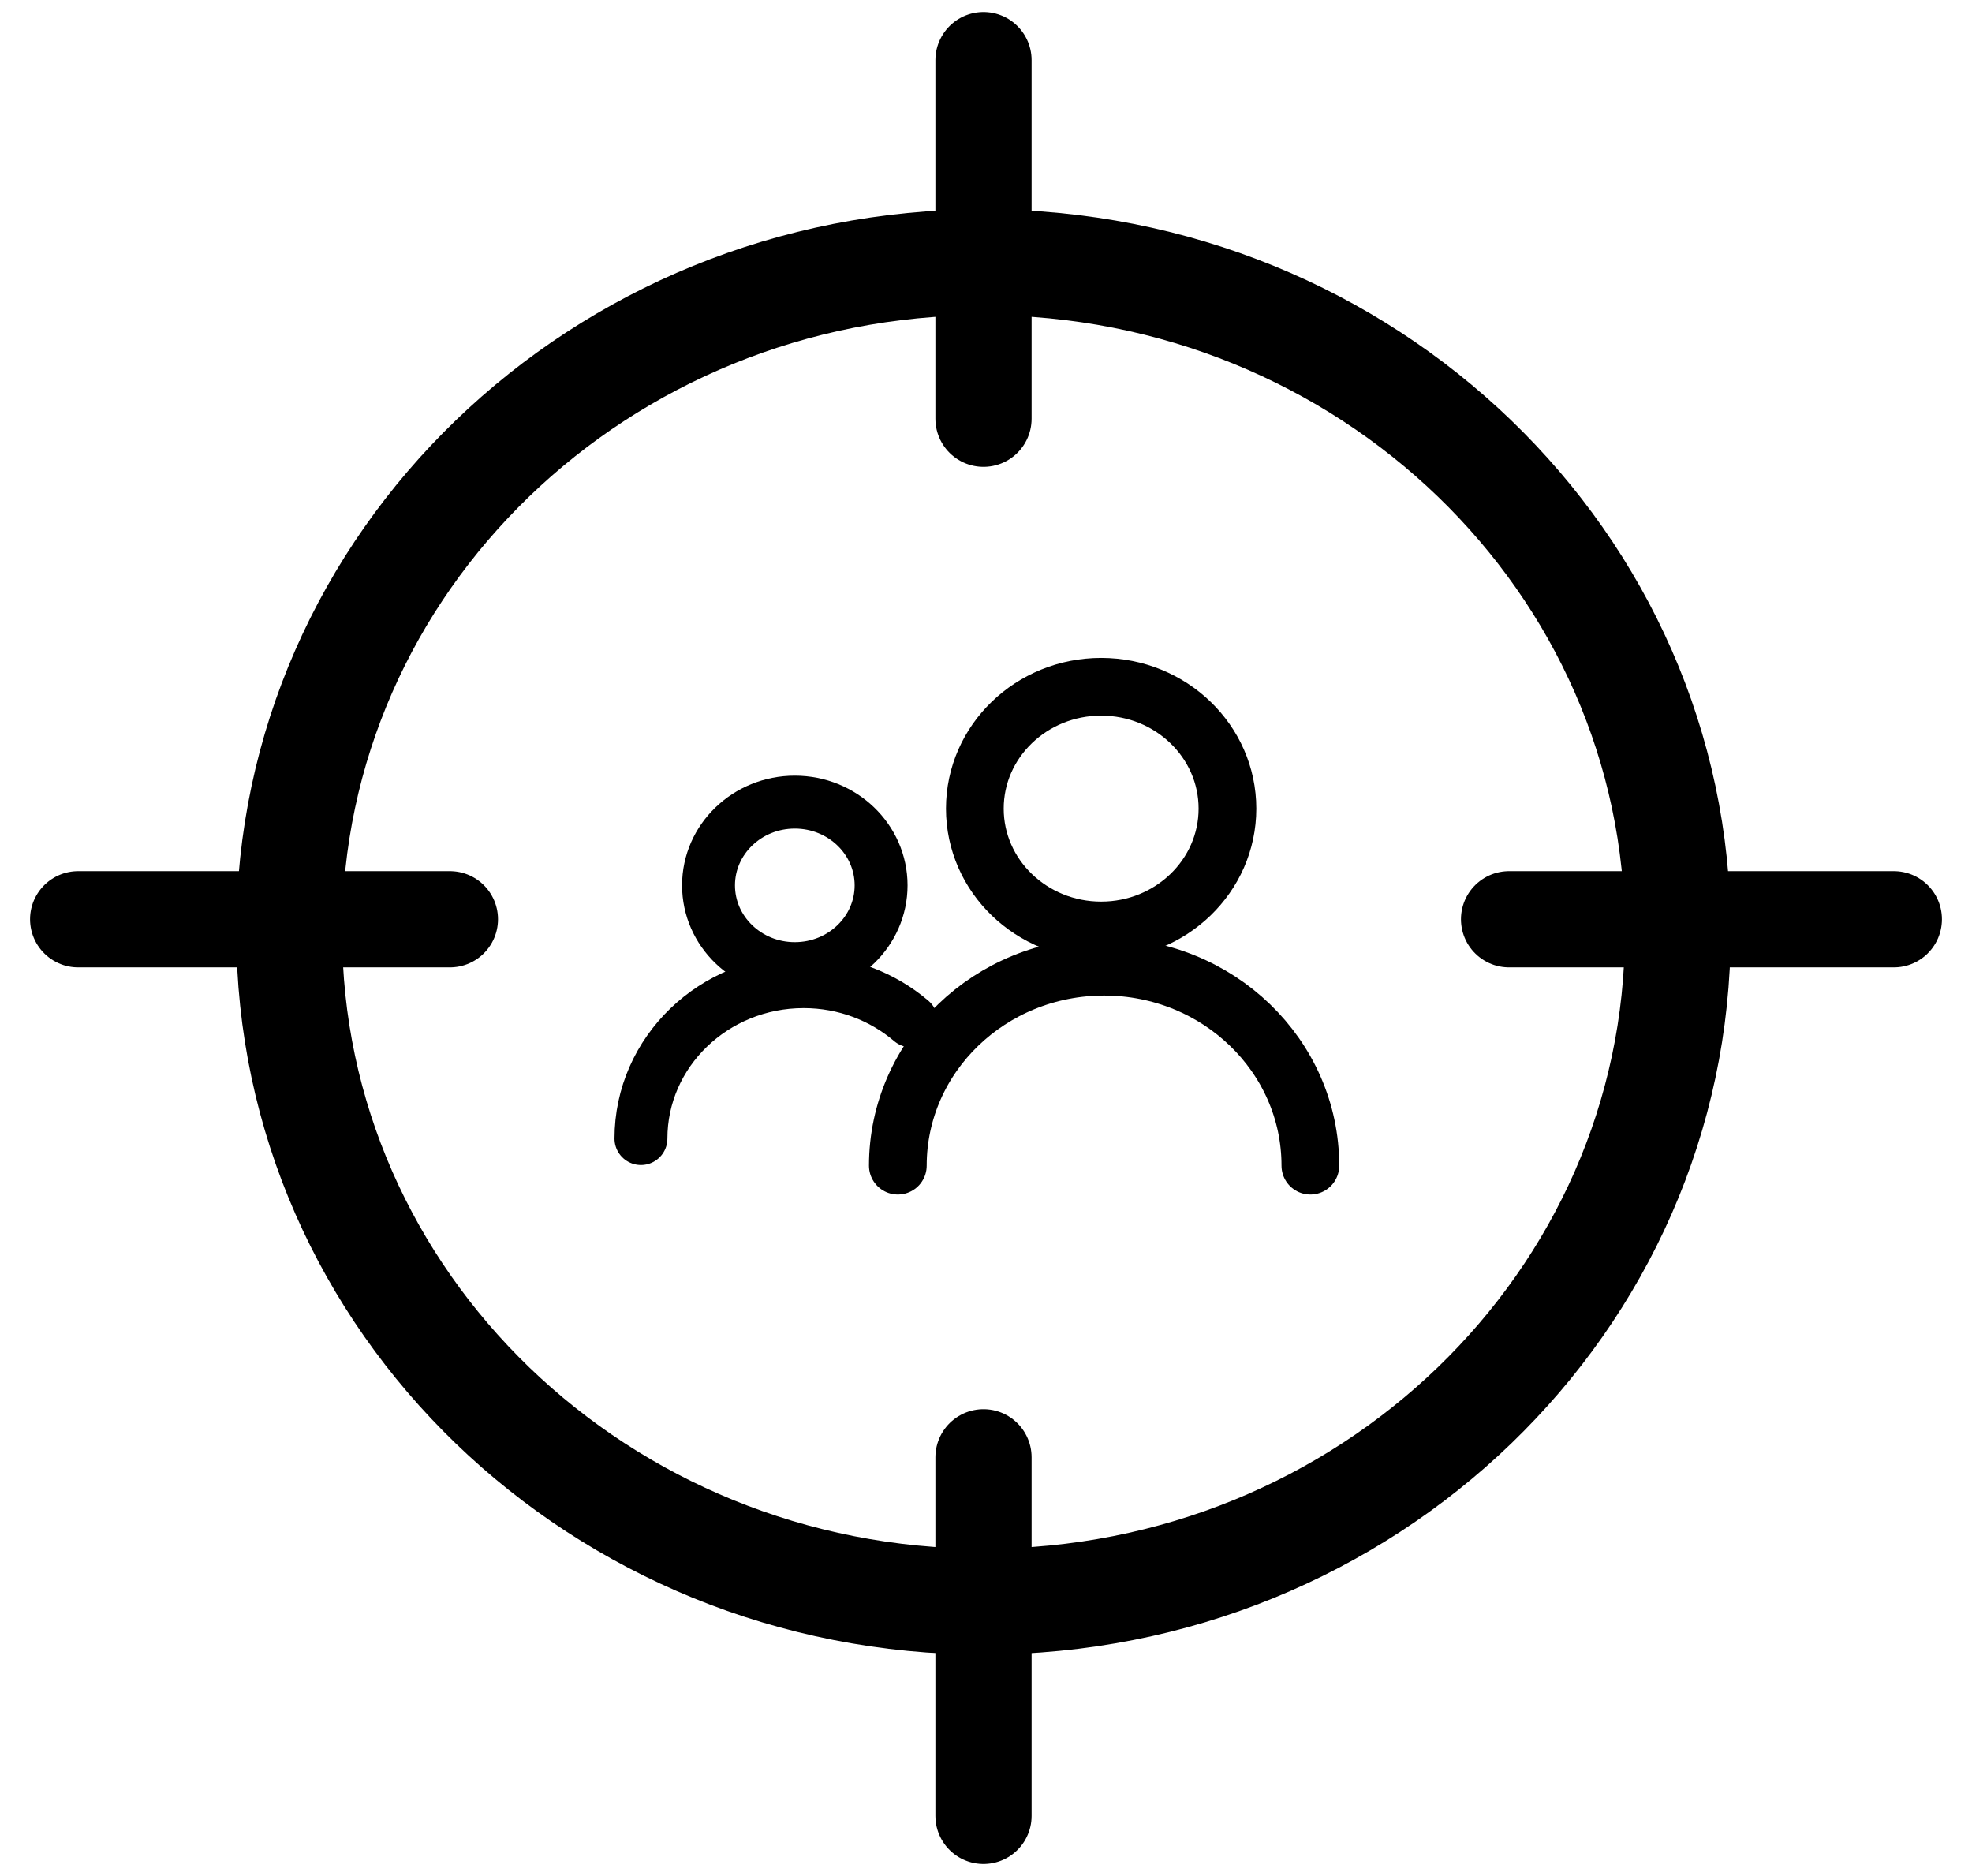 <svg width="41" height="39" viewBox="0 0 41 39" fill="none" xmlns="http://www.w3.org/2000/svg">
<path d="M20.448 33.296C28.42 33.296 34.883 27.062 34.883 19.373C34.883 11.684 28.42 5.451 20.448 5.451C12.476 5.451 6.013 11.684 6.013 19.373C6.013 27.062 12.476 33.296 20.448 33.296Z" stroke="black" stroke-width="2.2"/>
<path d="M1.625 19.11H9.354" stroke="black" stroke-width="2" stroke-linecap="round"/>
<path d="M20.448 37.75L20.448 30.295" stroke="black" stroke-width="2" stroke-linecap="round"/>
<path d="M31.375 19.11H39.375" stroke="black" stroke-width="2" stroke-linecap="round"/>
<path d="M20.448 8.705L20.448 1.25" stroke="black" stroke-width="2" stroke-linecap="round"/>
<path d="M16.525 20.136C17.516 20.136 18.319 19.361 18.319 18.405C18.319 17.45 17.516 16.675 16.525 16.675C15.534 16.675 14.731 17.45 14.731 18.405C14.731 19.361 15.534 20.136 16.525 20.136Z" stroke="black" stroke-width="1.1"/>
<path d="M22.894 19.343C24.344 19.343 25.52 18.209 25.52 16.81C25.52 15.411 24.344 14.277 22.894 14.277C21.444 14.277 20.268 15.411 20.268 16.81C20.268 18.209 21.444 19.343 22.894 19.343Z" stroke="black" stroke-width="1.2"/>
<path d="M13.326 23.669C13.326 21.868 14.841 20.407 16.709 20.407C17.566 20.407 18.35 20.715 18.946 21.223" stroke="black" stroke-width="1.1" stroke-linecap="round"/>
<path d="M27.244 24.232C27.244 21.948 25.324 20.096 22.955 20.096C20.587 20.096 18.667 21.948 18.667 24.232" stroke="black" stroke-width="1.2" stroke-linecap="round"/>
</svg>

